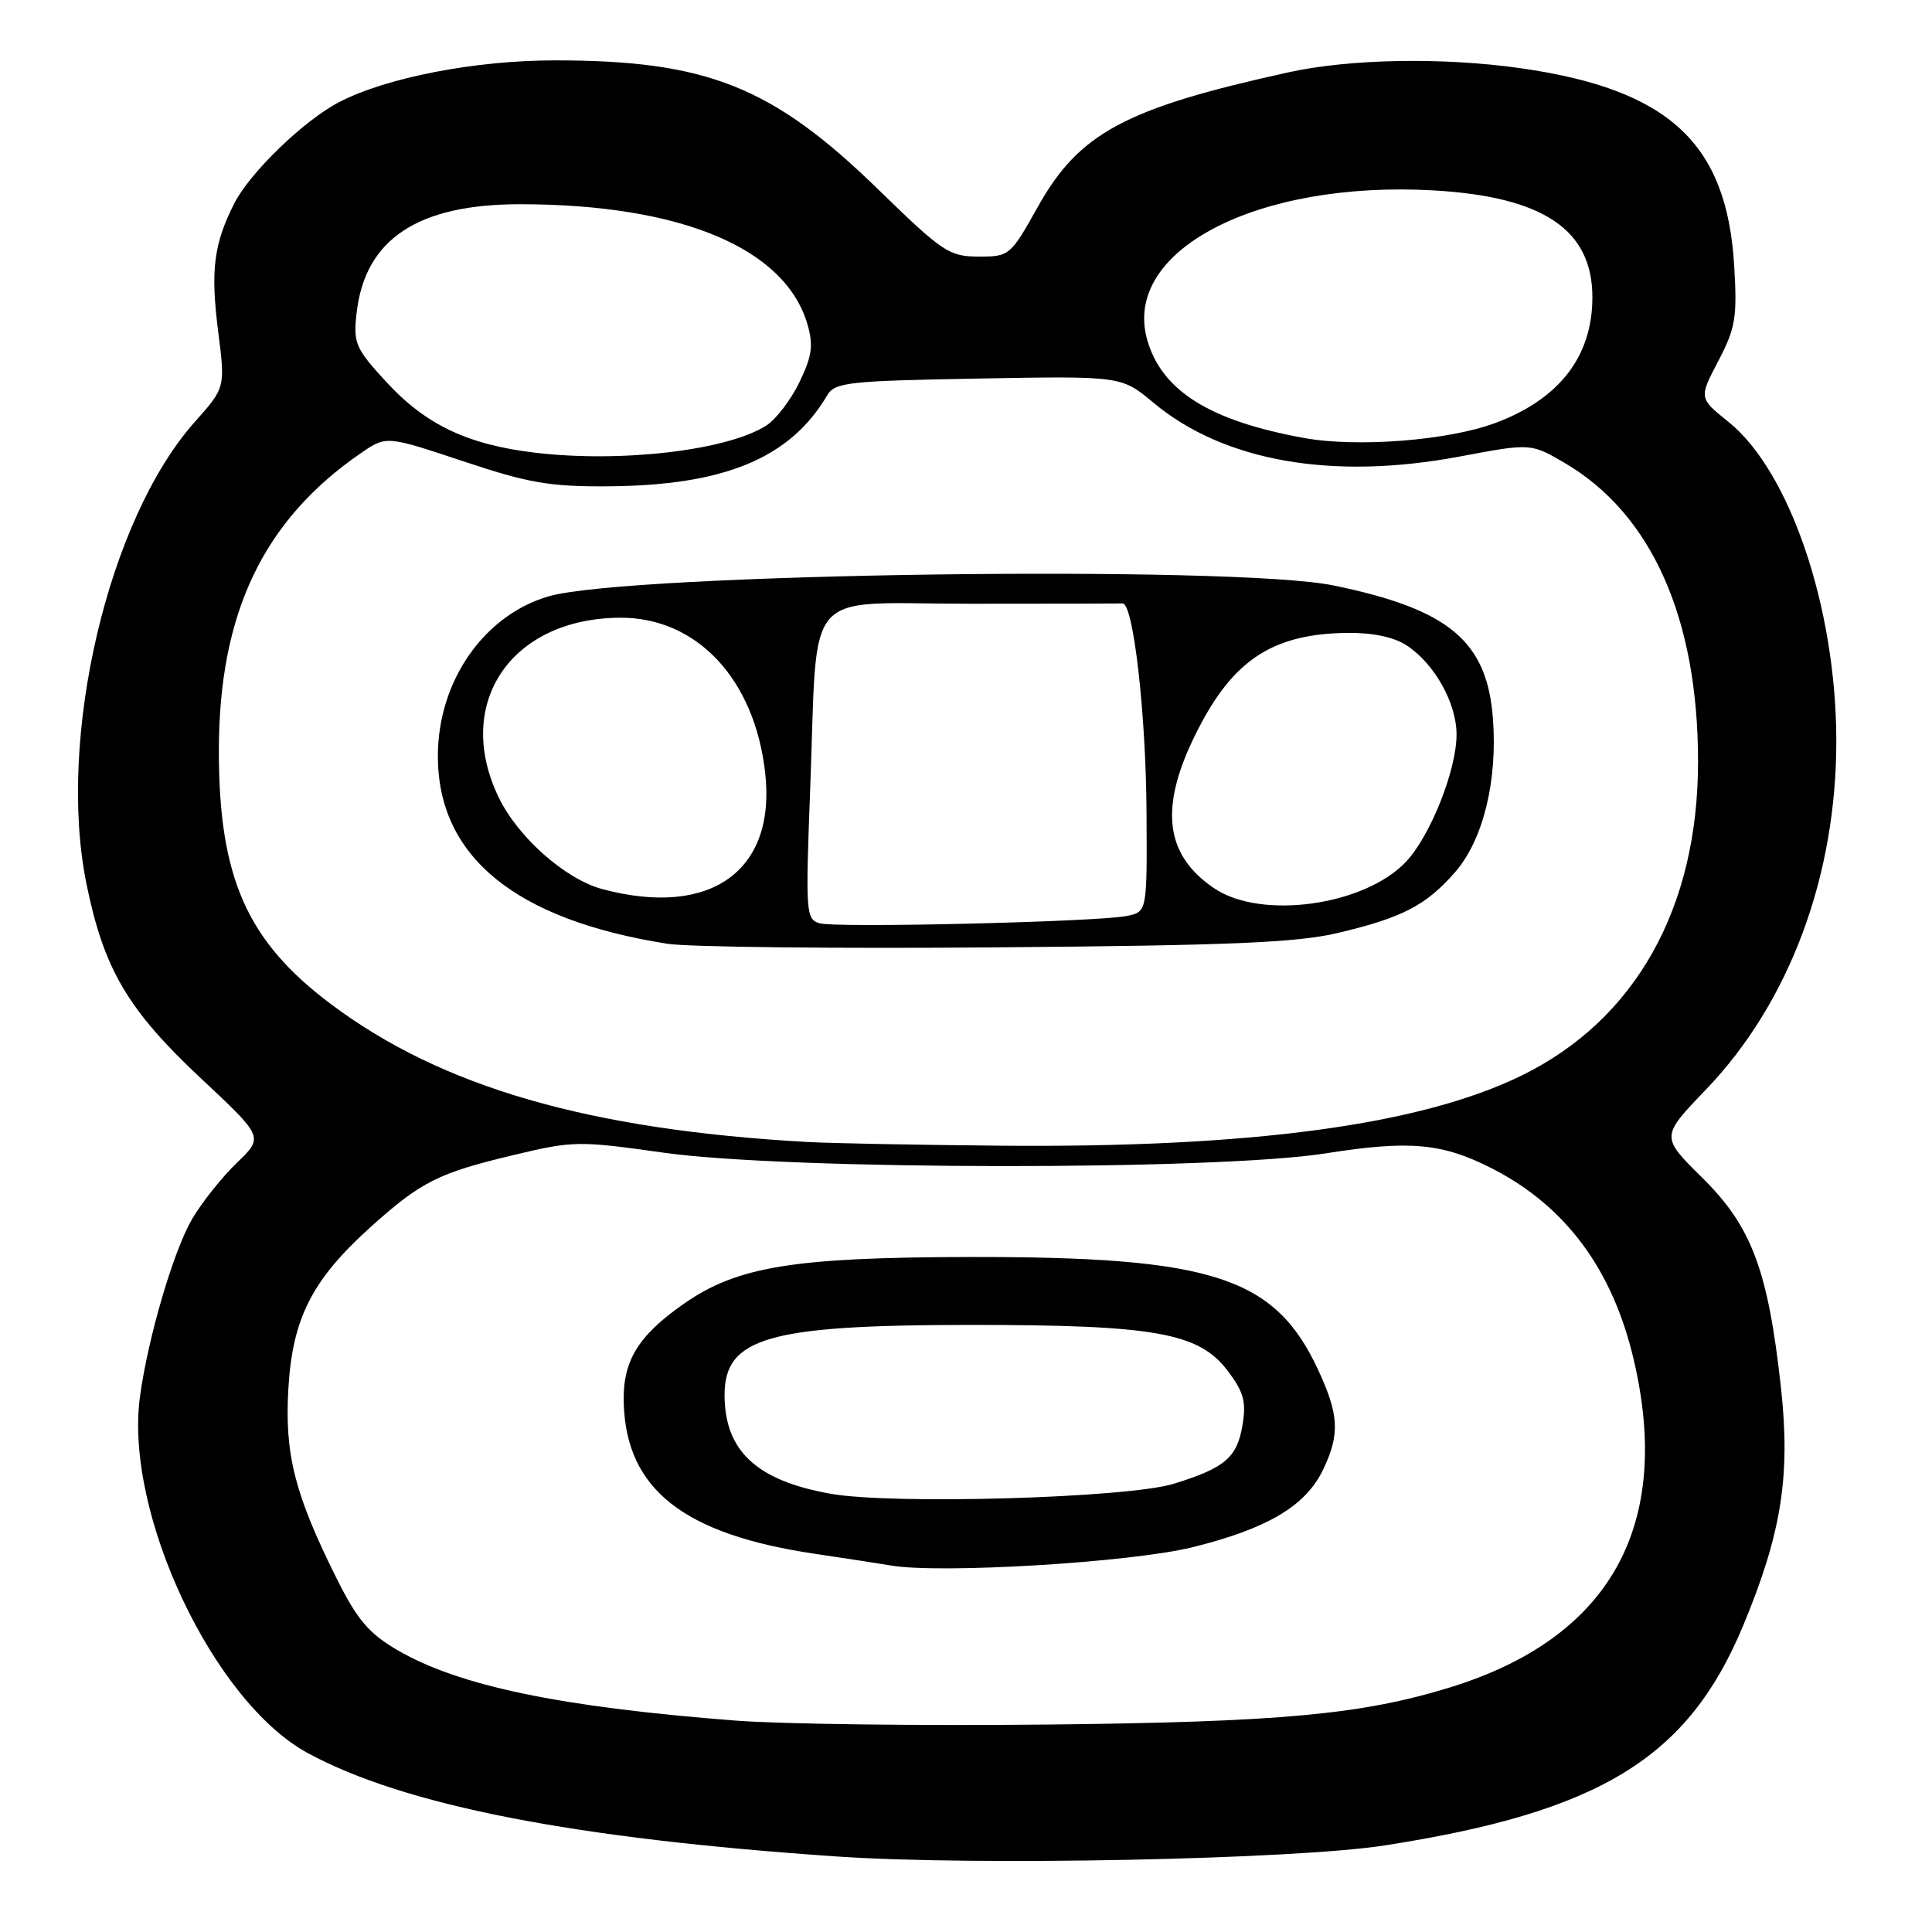 <?xml version="1.0" encoding="UTF-8" standalone="no"?>
<!DOCTYPE svg PUBLIC "-//W3C//DTD SVG 1.1//EN" "http://www.w3.org/Graphics/SVG/1.1/DTD/svg11.dtd" >
<svg xmlns="http://www.w3.org/2000/svg" xmlns:xlink="http://www.w3.org/1999/xlink" version="1.1" viewBox="0 0 256 256">
 <g >
 <path fill="currentColor"
d=" M 183.46 244.53 C 212.02 240.09 223.67 232.96 230.97 215.42 C 236.07 203.16 237.27 195.58 235.98 183.80 C 234.27 168.30 232.10 162.51 225.56 156.06 C 220.05 150.62 220.05 150.62 226.03 144.39 C 237.11 132.86 243.37 116.05 243.32 98.00 C 243.27 80.46 237.15 62.43 229.03 55.90 C 225.11 52.75 225.11 52.75 227.68 47.84 C 229.97 43.47 230.20 42.06 229.79 35.21 C 228.82 18.95 221.13 11.84 201.50 9.04 C 191.19 7.57 178.86 7.79 170.70 9.59 C 149.08 14.35 142.99 17.62 137.51 27.42 C 133.89 33.89 133.76 34.00 129.66 34.00 C 125.78 33.99 124.89 33.40 116.41 25.14 C 102.37 11.46 93.71 8.00 73.52 8.00 C 62.96 8.00 51.26 10.26 44.94 13.53 C 40.30 15.93 33.10 22.88 31.04 26.96 C 28.32 32.33 27.88 35.80 28.91 43.93 C 29.86 51.36 29.86 51.36 25.79 55.93 C 14.33 68.81 7.54 97.73 11.44 117.04 C 13.75 128.42 16.91 133.80 26.69 142.95 C 34.94 150.67 34.94 150.67 31.38 154.08 C 29.43 155.96 26.77 159.30 25.47 161.50 C 23.00 165.70 19.59 177.30 18.54 185.11 C 16.47 200.48 28.26 225.50 40.78 232.29 C 53.56 239.23 76.08 243.63 111.00 246.00 C 129.28 247.25 171.51 246.39 183.46 244.53 Z  M 97.52 227.99 C 74.19 226.19 60.74 223.38 52.61 218.62 C 48.88 216.43 47.32 214.60 44.63 209.20 C 39.06 198.05 37.70 192.73 38.21 184.01 C 38.75 174.67 41.35 169.57 49.16 162.54 C 55.80 156.58 58.09 155.42 68.09 153.04 C 75.94 151.16 76.69 151.15 87.88 152.73 C 104.34 155.06 161.09 155.12 175.64 152.83 C 186.83 151.06 191.15 151.46 197.80 154.88 C 207.47 159.85 213.66 168.21 216.46 180.09 C 221.67 202.19 213.34 217.07 192.10 223.60 C 180.44 227.19 169.66 228.18 139.00 228.51 C 122.22 228.69 103.56 228.46 97.52 227.99 Z  M 158.00 205.02 C 167.95 202.56 173.05 199.53 175.34 194.69 C 177.56 190.02 177.42 187.45 174.65 181.49 C 168.92 169.18 160.65 166.51 128.50 166.56 C 105.12 166.60 97.67 167.82 90.59 172.77 C 84.50 177.03 82.48 180.38 82.65 185.95 C 82.99 197.35 90.58 203.31 108.00 205.89 C 112.12 206.50 116.62 207.19 118.00 207.43 C 124.51 208.56 149.80 207.04 158.00 205.02 Z  M 107.00 151.32 C 78.04 149.70 58.53 144.06 43.85 133.05 C 32.72 124.71 29.00 116.29 29.00 99.50 C 29.00 81.25 34.89 68.92 47.85 60.02 C 51.19 57.73 51.19 57.73 61.35 61.11 C 69.99 64.00 72.84 64.49 80.50 64.44 C 95.98 64.34 104.70 60.72 109.61 52.38 C 110.62 50.66 112.37 50.47 129.66 50.16 C 148.59 49.82 148.59 49.82 152.81 53.34 C 162.15 61.15 176.51 63.67 193.43 60.49 C 202.84 58.72 202.84 58.72 207.34 61.35 C 218.84 68.09 225.00 81.90 225.00 100.93 C 225.00 120.33 216.70 135.11 201.67 142.49 C 188.24 149.08 165.71 152.11 132.50 151.81 C 121.50 151.71 110.03 151.49 107.00 151.32 Z  M 177.28 123.62 C 185.81 121.60 188.91 120.00 192.77 115.61 C 196.49 111.37 198.43 103.61 197.83 95.32 C 197.08 84.97 192.05 80.74 176.72 77.58 C 163.52 74.85 83.24 75.96 72.72 79.01 C 64.14 81.50 58.06 90.22 58.02 100.09 C 57.97 113.47 68.24 121.89 88.48 125.06 C 91.24 125.49 110.82 125.71 132.00 125.53 C 162.99 125.28 171.82 124.91 177.28 123.62 Z  M 70.85 59.98 C 61.92 58.91 56.37 56.26 51.13 50.55 C 47.09 46.15 46.80 45.46 47.25 41.49 C 48.35 31.68 55.36 27.04 69.00 27.06 C 90.28 27.09 104.10 32.90 107.01 43.03 C 107.79 45.76 107.59 47.22 105.94 50.62 C 104.82 52.94 102.87 55.51 101.61 56.34 C 96.51 59.67 82.36 61.35 70.85 59.98 Z  M 172.76 58.03 C 160.30 55.76 153.95 51.79 152.02 45.06 C 148.63 33.24 166.51 23.90 189.95 25.23 C 204.50 26.06 211.00 30.44 211.00 39.39 C 211.00 47.21 206.64 52.87 198.16 56.04 C 191.95 58.37 179.82 59.32 172.76 58.03 Z  M 110.06 197.93 C 100.27 196.19 96.04 192.27 96.01 184.90 C 95.98 177.24 101.80 175.57 128.50 175.56 C 152.96 175.55 158.82 176.59 162.63 181.58 C 164.78 184.40 165.15 185.71 164.65 188.76 C 163.94 193.13 162.34 194.50 155.52 196.61 C 149.42 198.49 118.27 199.40 110.06 197.93 Z  M 108.60 122.34 C 106.79 121.82 106.73 120.95 107.35 104.65 C 108.41 77.21 106.00 80.00 128.63 80.00 C 139.28 80.00 148.34 79.98 148.75 79.96 C 150.17 79.89 151.85 94.53 151.92 107.67 C 152.00 120.84 152.00 120.84 149.25 121.38 C 145.20 122.16 110.82 122.98 108.60 122.34 Z  M 160.91 117.72 C 154.04 113.09 153.51 106.45 159.16 95.85 C 163.77 87.21 169.00 83.97 178.55 83.86 C 181.87 83.82 184.71 84.42 186.36 85.50 C 190.08 87.93 193.00 93.15 193.00 97.33 C 193.00 102.05 189.52 110.80 186.28 114.21 C 180.76 120.02 167.12 121.90 160.91 117.72 Z  M 79.84 117.82 C 74.93 116.51 68.65 110.97 66.09 105.68 C 60.07 93.25 67.66 81.96 82.11 81.85 C 92.34 81.77 100.04 90.01 101.40 102.50 C 102.82 115.44 94.12 121.62 79.84 117.82 Z "/>
</g>
</svg>